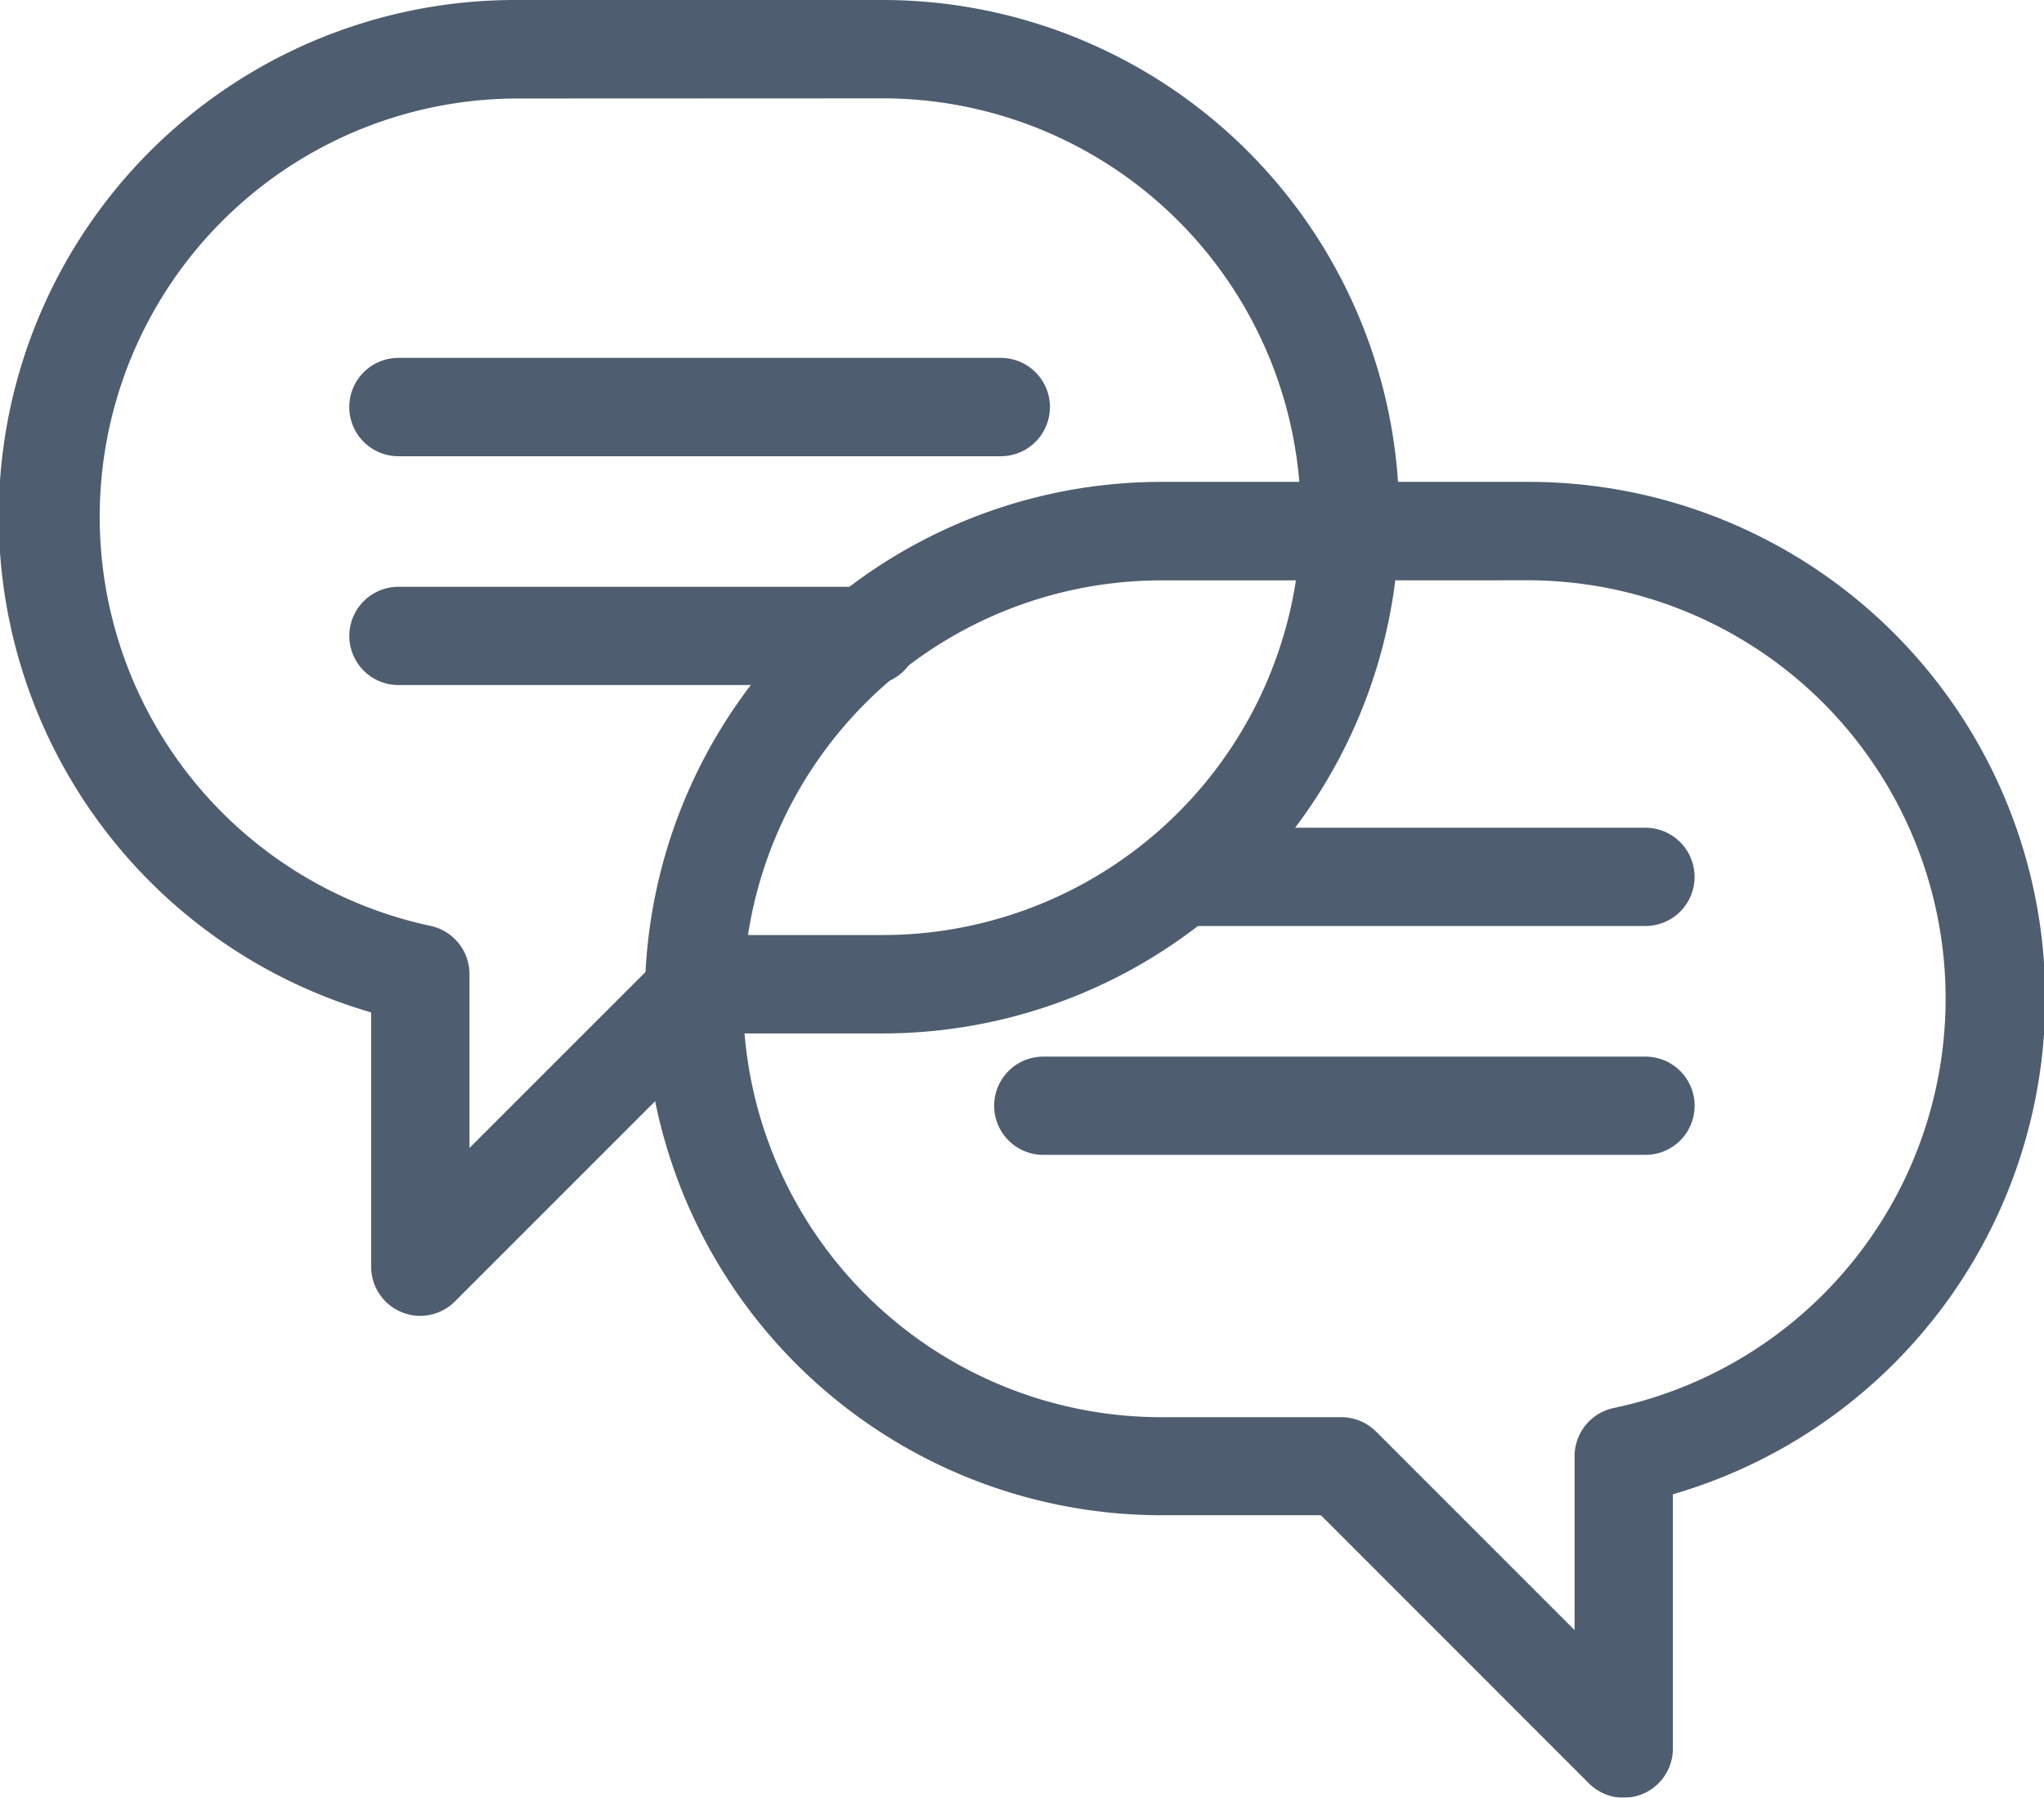 <svg xmlns="http://www.w3.org/2000/svg" width="38.788" height="34.112" viewBox="0 0 38.788 34.112">
  <g id="Group_139" data-name="Group 139" opacity="0.995">
    <path id="Path_14" data-name="Path 14" d="M272.452,334.318a.932.932,0,0,1-.66-.272l-5.087-5.089H263.68a9.8,9.8,0,0,1,0-19.608h6.943a9.8,9.8,0,0,1,2.761,19.211v4.825a.931.931,0,0,1-.932.932Zm-8.772-23.1a7.939,7.939,0,0,0,0,15.879h3.411a.938.938,0,0,1,.66.272l3.768,3.768v-3.3a.935.935,0,0,1,.741-.914,7.939,7.939,0,0,0-1.638-15.707Z" transform="translate(-241.639 -300.205)" fill="#4d5c6e"/>
    <path id="Path_15" data-name="Path 15" d="M255.957,329.914a.918.918,0,0,1-.355-.071.932.932,0,0,1-.577-.862v-4.825a9.8,9.8,0,0,1,2.761-19.211h6.943a9.8,9.8,0,0,1,0,19.61H261.7l-5.087,5.087A.932.932,0,0,1,255.957,329.914Zm1.829-23.1a7.938,7.938,0,0,0-1.636,15.7.935.935,0,0,1,.741.914v3.3l3.768-3.766a.932.932,0,0,1,.658-.274h3.411a7.938,7.938,0,1,0,0-15.877Z" transform="translate(-247.982 -304.945)" fill="#4d5c6e"/>
    <path id="Path_16" data-name="Path 16" d="M268.031,314.374H259.3a.932.932,0,1,1,0-1.864h8.729a.932.932,0,1,1,0,1.864Z" transform="translate(-236.804 -296.803)" fill="#4d5c6e"/>
    <path id="Path_17" data-name="Path 17" d="M269.429,316.466H258a.932.932,0,0,1,0-1.864h11.428a.932.932,0,0,1,0,1.864Z" transform="translate(-238.202 -294.552)" fill="#4d5c6e"/>
    <path id="Path_18" data-name="Path 18" d="M263.538,310.082h-11.43a.933.933,0,1,1,0-1.866h11.43a.933.933,0,0,1,0,1.866Z" transform="translate(-244.547 -301.425)" fill="#4d5c6e"/>
    <path id="Path_19" data-name="Path 19" d="M261.044,312.172h-8.936a.932.932,0,1,1,0-1.864h8.936a.932.932,0,1,1,0,1.864Z" transform="translate(-244.547 -299.173)" fill="#4d5c6e"/>
  </g>
</svg>

